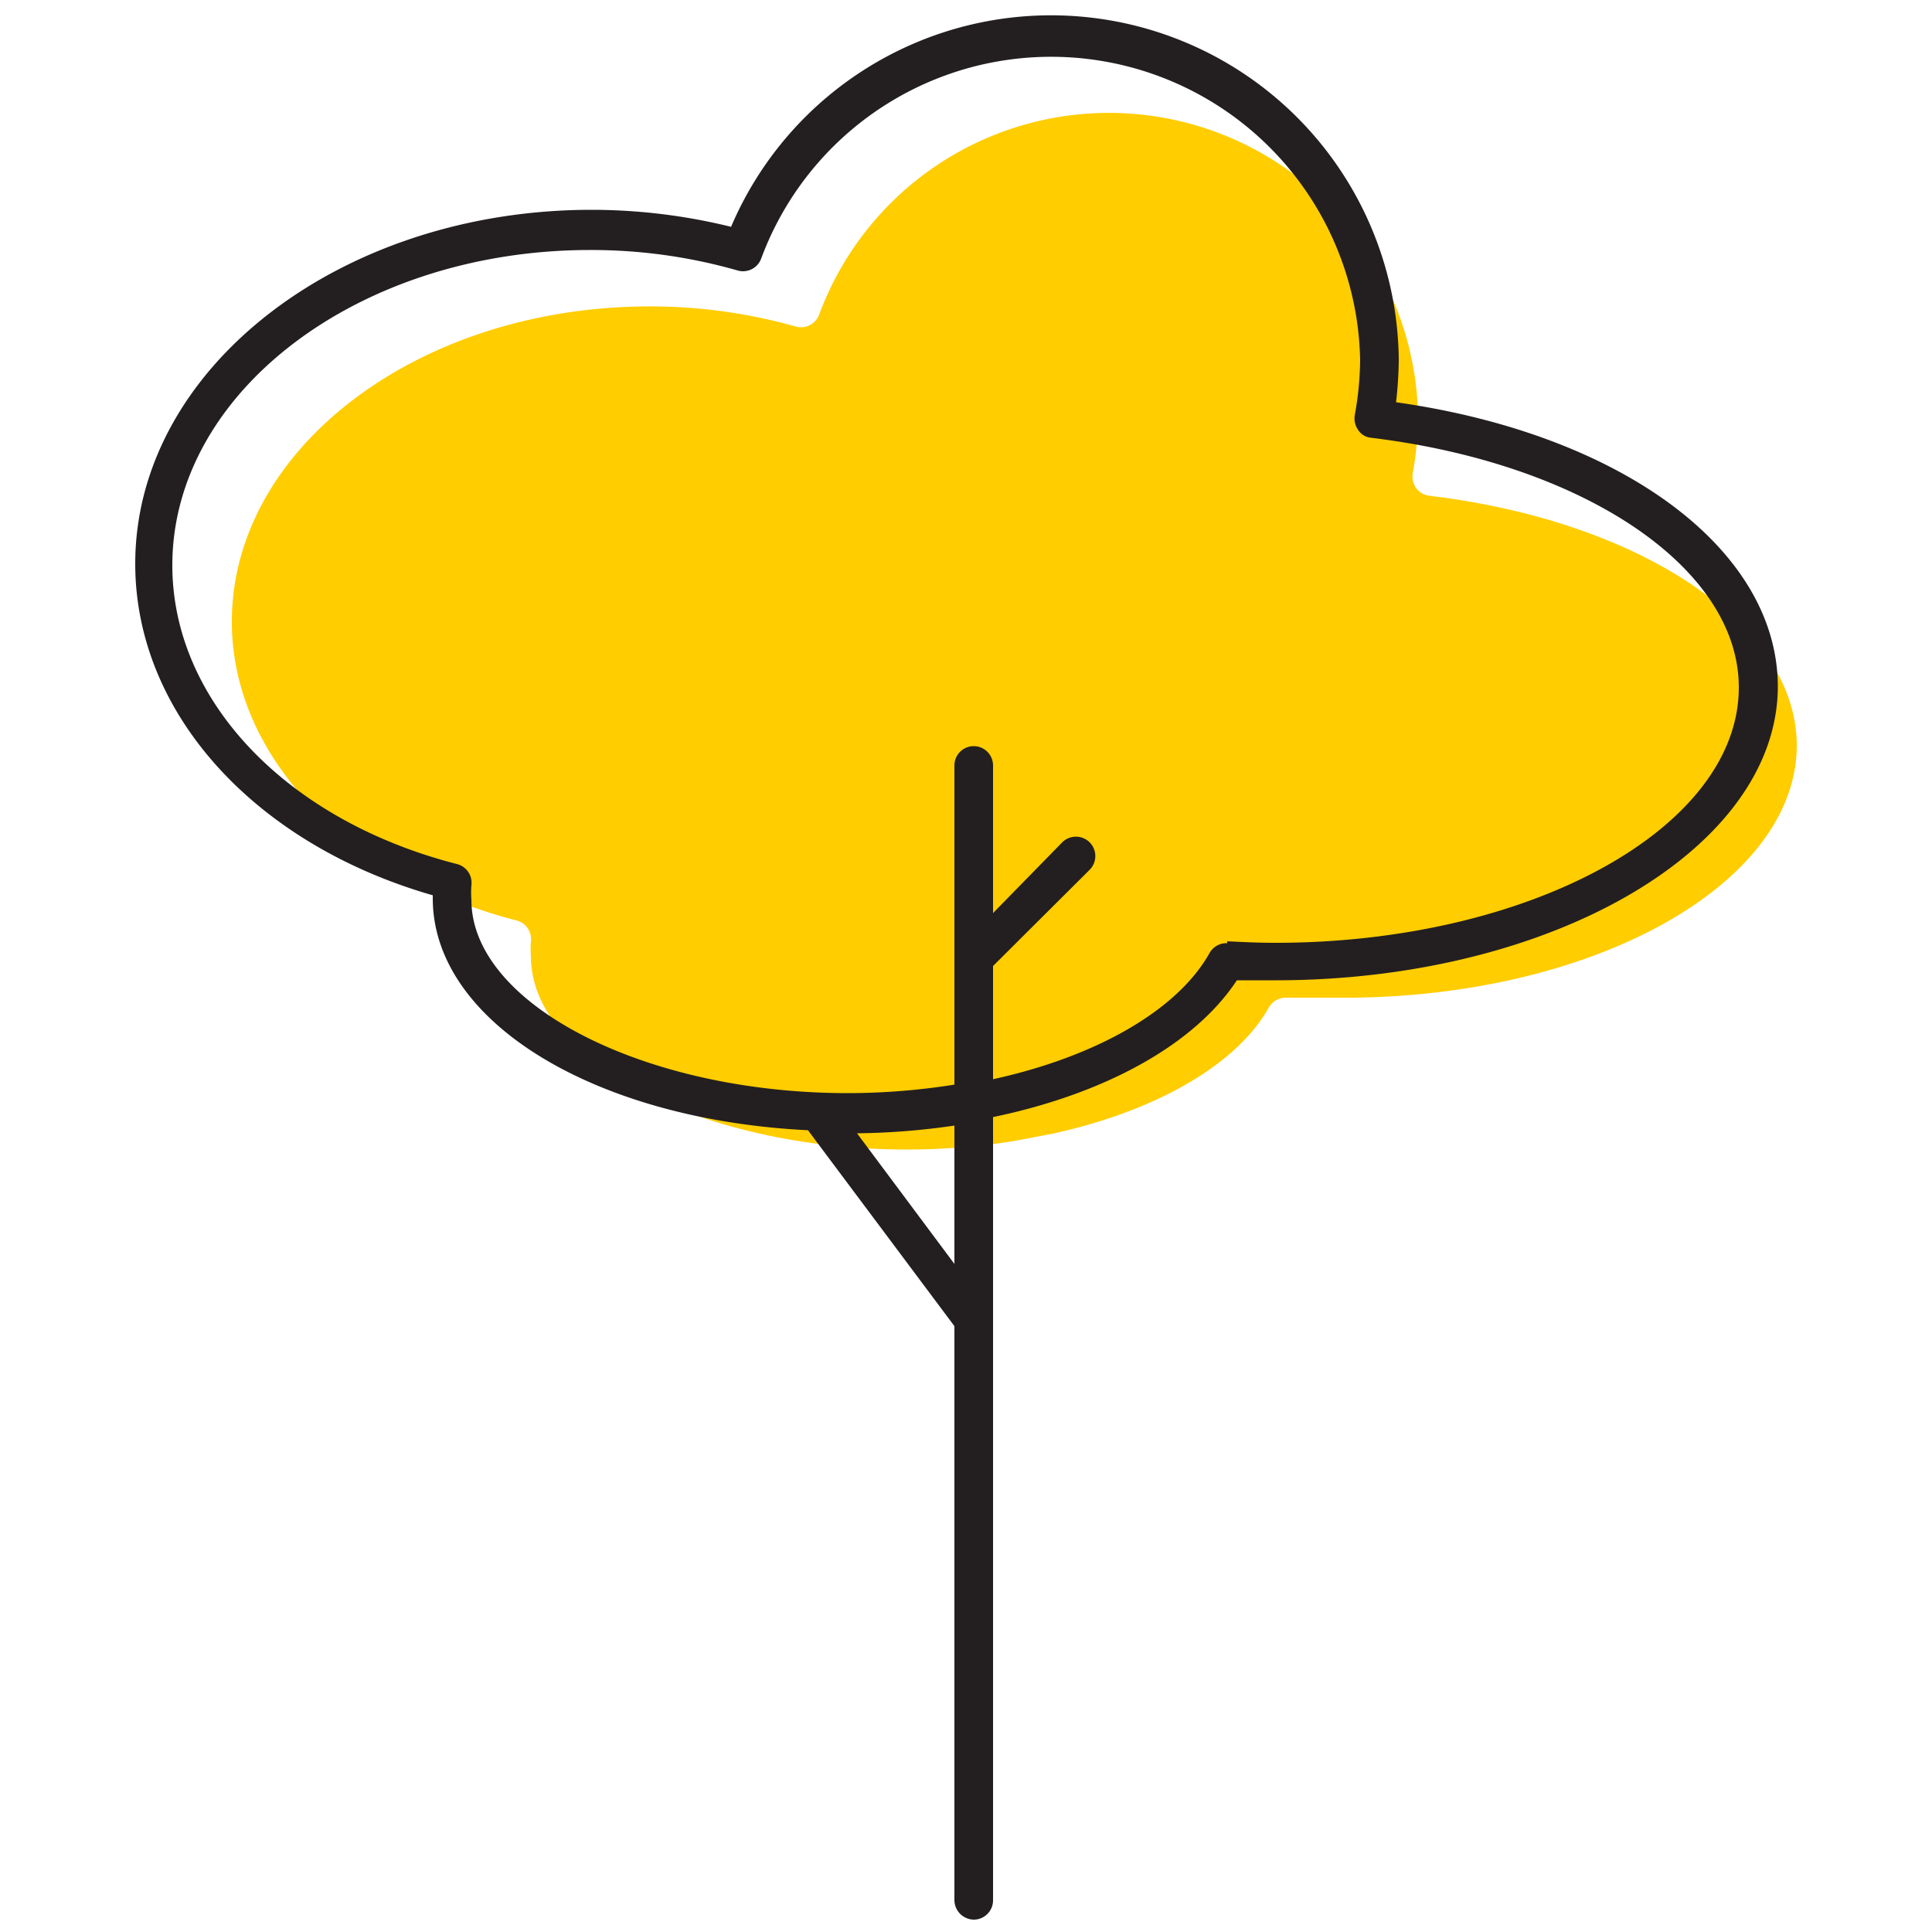 <svg id="Layer_1" data-name="Layer 1" xmlns="http://www.w3.org/2000/svg" viewBox="0 0 50 50"><defs><style>.cls-1{fill:#ffcd00;}.cls-2{fill:#231f20;}</style></defs><title>tree-3</title><path class="cls-1" d="M46.5,19.29c0-3.09-4-5.8-9.51-6.46a.49.49,0,0,1-.34-.2.52.52,0,0,1-.09-.38,8.24,8.24,0,0,0,.14-1.44A8,8,0,0,0,21.2,8.14a.5.5,0,0,1-.61.31,13.79,13.79,0,0,0-3.78-.52C10.85,7.93,6,11.59,6,16.09c0,3.5,3,6.6,7.36,7.73a.5.5,0,0,1,.38.55,2.45,2.45,0,0,0,0,.38c0,2.73,4.46,5,9.74,5a17.63,17.63,0,0,0,2.76-.22l1-.19c2.65-.58,4.76-1.77,5.6-3.27a.51.51,0,0,1,.46-.25c.4,0,.8,0,1.21,0C41.1,25.9,46.5,22.93,46.5,19.29Z"/><path class="cls-2" d="M36.13,10.41a10.48,10.48,0,0,0,.07-1.1A9,9,0,0,0,18.92,5.87a15.12,15.12,0,0,0-3.61-.44C8.8,5.43,3.5,9.54,3.5,14.59c0,3.85,3.07,7.25,7.7,8.58v.08c0,3.19,4.19,5.73,9.71,6l3.79,5.07V49.18a.51.51,0,0,0,.5.5.5.5,0,0,0,.5-.5V28.91c2.89-.6,5.21-1.87,6.31-3.54.32,0,.63,0,1,0,7.18,0,13-3.42,13-7.61C46,14.23,42,11.24,36.13,10.41Zm-4.37,14a.5.5,0,0,0-.46.26c-.84,1.49-2.95,2.68-5.6,3.26V25l2.5-2.49a.5.5,0,0,0-.71-.71L25.7,23.63V19.81a.5.5,0,0,0-.5-.5.5.5,0,0,0-.5.5v8.26a17.63,17.63,0,0,1-2.76.22c-5.28,0-9.74-2.31-9.74-5a2.45,2.45,0,0,1,0-.38.5.5,0,0,0-.38-.55c-4.4-1.13-7.36-4.23-7.36-7.73,0-4.5,4.85-8.16,10.81-8.16A13.79,13.79,0,0,1,19.09,7a.5.5,0,0,0,.61-.31A8,8,0,0,1,35.2,9.31a8.24,8.24,0,0,1-.14,1.44.52.52,0,0,0,.09.38.45.45,0,0,0,.34.2C41,12,45,14.7,45,17.79c0,3.64-5.4,6.61-12,6.61C32.56,24.4,32.16,24.38,31.76,24.36Zm-7.06,8.3-2.52-3.38a18.64,18.64,0,0,0,2.52-.2Z"/></svg>